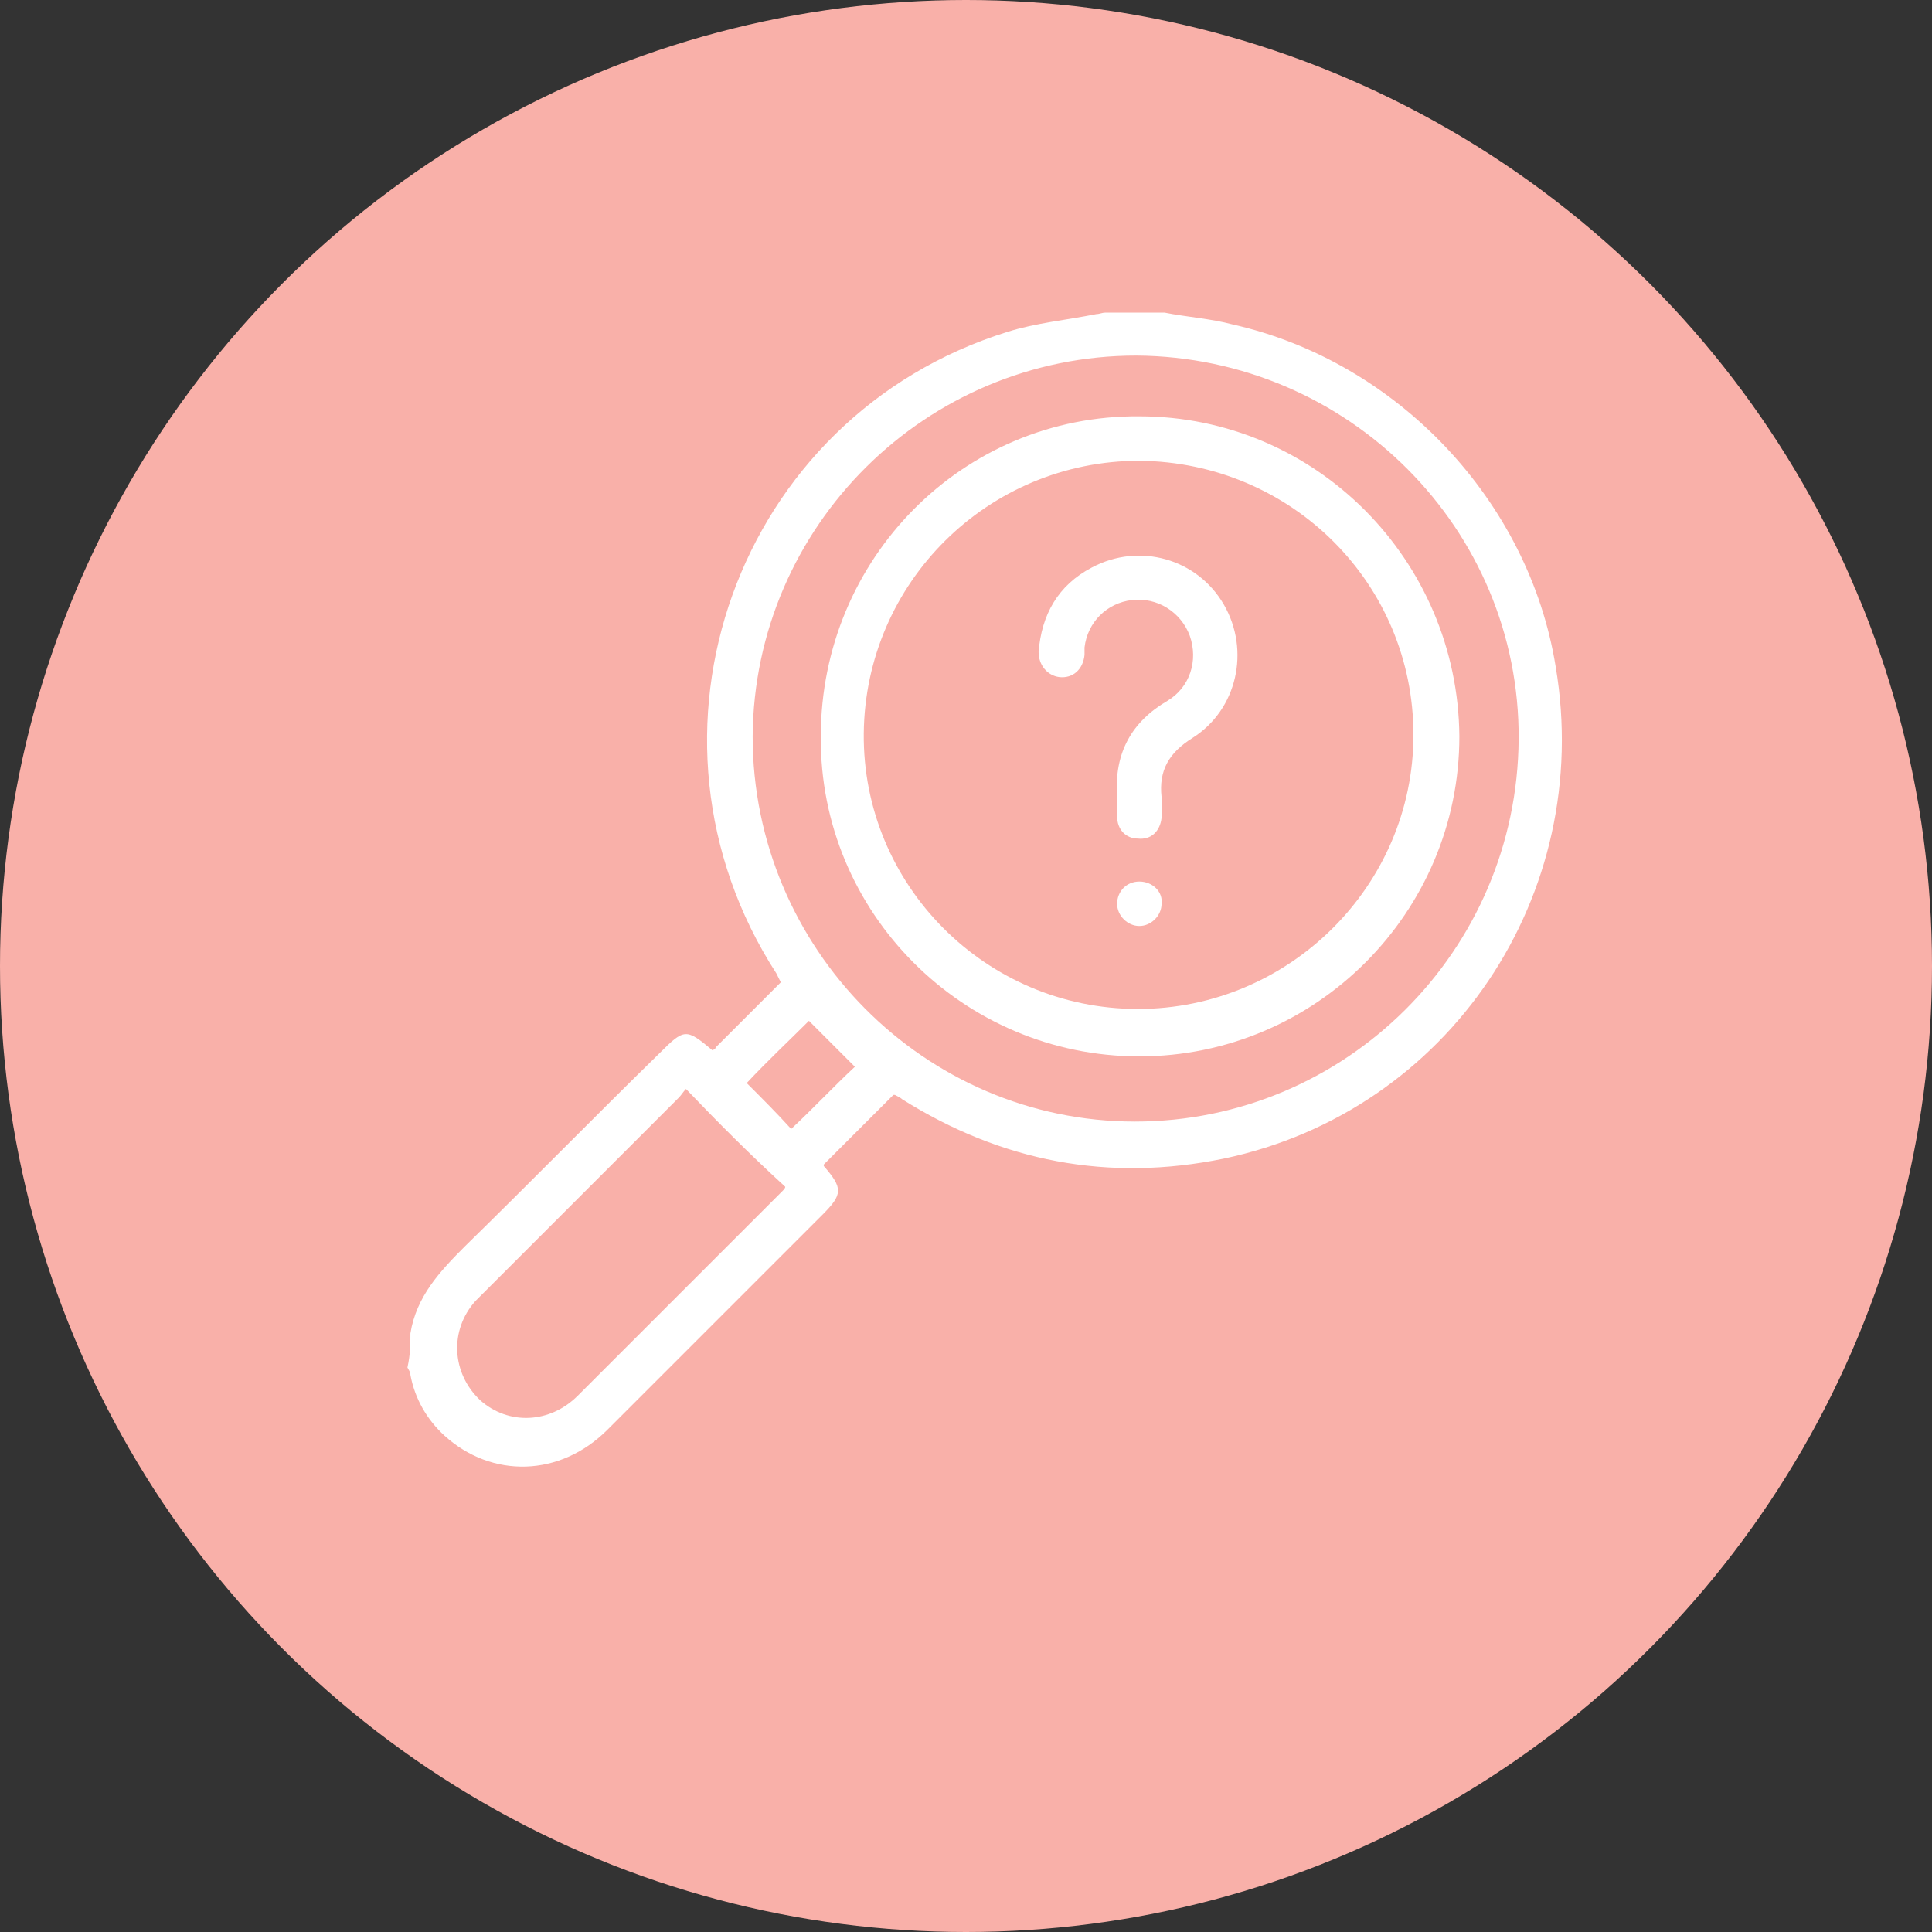 <?xml version="1.0" encoding="utf-8"?>
<!-- Generator: Adobe Illustrator 20.0.0, SVG Export Plug-In . SVG Version: 6.00 Build 0)  -->
<svg version="1.1" id="Layer_1" xmlns="http://www.w3.org/2000/svg" xmlns:xlink="http://www.w3.org/1999/xlink" x="0px" y="0px"
	 viewBox="0 0 130.4 130.4" style="enable-background:new 0 0 130.4 130.4;" xml:space="preserve">
<rect x="0" y="0" width="130.4" height="130.4" fill="#333333" stroke="none"/>
<style type="text/css">
	.st0{fill:#F9B0A9;}
	.st1{display:none;}
	.st2{display:inline;fill:#FFFFFF;}
	.st3{fill:#FFFFFF;}
</style>
<circle class="st0" cx="65.2" cy="65.2" r="65.2"/>
<g class="st1">
	<path class="st2" d="M83.1,29.5c0.5,0.4,1,0.8,1.4,1.2c3.8,3.8,7.7,7.7,11.4,11.4c0.6,0.6,0.8,1.2,0.8,2.1c0,17.3,0,34.7,0,52
		c0,3.1-1.6,4.8-4.8,4.8c-16.7,0-33.4,0-50.1,0c-3.1,0-4.8-1.6-4.8-4.8c0-3.7,0-7.3,0-11c0-1.1,0.6-1.7,1.4-1.7s1.4,0.7,1.4,1.6
		c0,2.5,0,4.9,0,7.3c0,1.3,0,2.6,0,3.9c0,1.4,0.5,1.9,1.9,1.9c12.4,0,24.8,0,37.2,0c4.4,0,8.8,0,13.3,0c1.3,0,1.8-0.5,1.8-1.8
		c0-16.9,0-33.8,0-50.7c0-0.2,0-0.3,0-0.7c-0.3,0-0.5,0-0.7,0c-2.5,0-4.9,0-7.4,0c-2.8,0-4.5-1.7-4.5-4.5c0-2.5,0-4.9,0-7.3
		c0-0.2,0-0.5,0-0.8c-0.3,0-0.6,0-0.8,0c-12.9,0-25.8,0-38.7,0c-1.6,0-2,0.4-2,2c0,0.4,0,0.8,0,1.2c1.2-0.1,2.3-0.2,3.5-0.3
		c1.3-0.1,1.9,0.4,1.9,1.7c0,5.4,0,10.9,0,16.3c0,1.2-0.5,1.7-1.7,1.7c-5.4,0-10.9,0-16.3,0c-0.8,0-1.4-0.3-1.7-1c0-0.7,0-1.3,0-2
		c0.1-0.2,0.1-0.3,0.2-0.5C26.6,44.8,30,39.9,36,36.9c1-0.5,1.3-1,1.3-2.1c-0.1-1,0.1-2,0.4-2.9c0.5-1.4,1.7-2.1,3-2.5
		C54.7,29.5,69,29.5,83.1,29.5z M28.3,52.1c4.7,0,9.4,0,14,0c0-4.7,0-9.4,0-14.1C34.5,38.6,28.5,45.4,28.3,52.1z M91.9,42.2
		c-2.6-2.6-5.1-5.1-7.7-7.7c0,2.1,0,4.3,0,6.5c0,0.7,0.6,1.2,1.3,1.2C87.6,42.2,89.7,42.2,91.9,42.2z"/>
	<path class="st2" d="M47.4,57.1c0-0.3,0-0.6,0-0.8c0-4.8,0-9.6,0-14.3c0-1.5,0.5-1.9,1.9-1.9c8.6,0.2,16,6.5,17.5,14.9
		c2,10-4.6,19.7-14.5,21.7c-10,1.9-19.6-4.5-21.6-14.5c-0.2-1.1-0.2-2.1-0.3-3.3c-0.1-1.2,0.5-1.7,1.7-1.7c4.8,0,9.6,0,14.4,0
		C46.7,57.1,47,57.1,47.4,57.1z M60.7,48.6c-0.2,0.2-0.3,0.3-0.6,0.5c-3.4,3.4-6.7,6.7-10,10c-0.6,0.6-1.2,0.8-2.1,0.8
		c-4.7,0-9.4,0-14.1,0c-0.2,0-0.6,0-0.8,0c0.6,6.8,5.8,12.6,12.5,13.9s13.7-2,16.9-8C65.9,59.4,64.3,52.4,60.7,48.6z M50.3,43
		c0,4,0,8.1,0,11.9c2.8-2.8,5.6-5.6,8.4-8.4C56.3,44.5,53.4,43.3,50.3,43z"/>
	<path class="st2" d="M61.8,76.4c2.6,0.1,4.6,2.6,4,5.1c-0.1,0.4-0.1,0.7,0.2,1c1.6,1.5,3,3,4.5,4.5c0.2,0.3,0.5,0.3,0.9,0.2
		c0.8-0.3,1.7-0.3,2.6,0c0.4,0.2,0.7,0.1,0.9-0.2c2.4-2.4,4.9-4.9,7.2-7.2c0.2-0.2,0.3-0.5,0.2-0.9c-0.7-2.3,0.7-4.5,3-5.2
		c2.1-0.6,4.4,0.7,5,3s-0.7,4.5-3,5.1c-0.8,0.2-1.6,0-2.6-0.2c-0.4-0.1-0.6-0.1-0.9,0.2c-2.4,2.4-4.8,4.8-7.2,7.2
		c-0.2,0.2-0.3,0.5-0.2,0.9c0.6,1.7-0.1,3.6-1.6,4.7c-1.4,1-3.4,1-4.9,0c-1.5-1.1-2.1-3-1.6-4.6c0.2-0.4,0.1-0.7-0.2-1
		c-1.5-1.4-2.9-2.9-4.4-4.4c-0.3-0.3-0.6-0.3-1-0.2c-0.9,0.4-1.9,0.4-2.9,0.1c-0.4-0.2-0.7-0.1-0.9,0.2c-1.4,1.5-2.9,2.9-4.4,4.4
		c-0.2,0.2-0.3,0.5-0.2,0.8c0.7,1.9-0.1,4-1.7,4.9s-3.8,0.7-5.1-0.7c-1.4-1.4-1.6-3.5-0.6-5.1c1-1.6,3-2.4,4.9-1.7
		c0.3,0.1,0.6,0.1,0.8-0.2c1.5-1.5,2.9-3,4.4-4.4c0.3-0.3,0.3-0.5,0.2-0.9C56.9,79,59,76.3,61.8,76.4z M72.8,89.8
		c-0.7,0-1.4,0.6-1.4,1.3c0,0.7,0.6,1.4,1.3,1.4c0.7,0,1.4-0.7,1.4-1.4C74.2,90.5,73.5,89.8,72.8,89.8z M51,92.6
		c0.7,0,1.4-0.7,1.4-1.4c0-0.7-0.7-1.4-1.4-1.4s-1.4,0.7-1.4,1.4S50.3,92.6,51,92.6z M86.5,79.1c0.7,0,1.4-0.6,1.4-1.3
		s-0.6-1.4-1.3-1.4c-0.7,0-1.4,0.6-1.4,1.3C85.1,78.5,85.7,79.1,86.5,79.1z M63.1,80.6c0-0.7-0.6-1.4-1.3-1.4s-1.4,0.6-1.4,1.3
		c0,0.7,0.6,1.4,1.3,1.4C62.5,81.9,63.1,81.3,63.1,80.6z"/>
	<path class="st2" d="M80.7,51.7c-2.7,0-5.5,0-8.2,0c-0.9,0-1.5-0.4-1.6-1.2c-0.2-0.7,0.2-1.3,0.8-1.6c0.2-0.1,0.6-0.1,0.9-0.1
		c5.4,0,10.9,0,16.2,0c1,0,1.6,0.3,1.7,1c0.2,1-0.4,1.8-1.6,1.8c-2,0-3.9,0-5.8,0C82.3,51.7,81.5,51.7,80.7,51.7z"/>
	<path class="st2" d="M80.6,55.6c2.8,0,5.5,0,8.3,0c0.8,0,1.4,0.3,1.6,1c0.2,0.7-0.2,1.6-1,1.7c-0.2,0.1-0.5,0.1-0.7,0.1
		c-5.4,0-10.9,0-16.2,0c-0.7,0-1.2-0.1-1.6-0.7c-0.5-1,0.2-2,1.4-2.1c2.1,0,4.1,0,6.2,0C79.2,55.6,79.9,55.6,80.6,55.6z"/>
	<path class="st2" d="M75.9,62.3c1.2,0,2.3,0,3.4,0c1,0,1.6,0.6,1.6,1.4c0,0.8-0.7,1.4-1.6,1.4c-2.3,0-4.6,0-6.9,0
		c-1,0-1.6-0.6-1.6-1.4c0-0.8,0.7-1.4,1.6-1.4C73.6,62.3,74.7,62.3,75.9,62.3z"/>
	<path class="st2" d="M72.8,89.8c0.7,0,1.4,0.7,1.4,1.4c0,0.7-0.7,1.4-1.4,1.4c-0.7,0-1.3-0.7-1.3-1.4C71.4,90.4,72,89.8,72.8,89.8z
		"/>
	<path class="st2" d="M51,92.6c-0.7,0-1.4-0.7-1.4-1.4c0-0.7,0.7-1.4,1.4-1.4s1.4,0.7,1.4,1.4C52.4,91.9,51.8,92.6,51,92.6z"/>
	<path class="st2" d="M86.5,79.1c-0.7,0-1.4-0.7-1.4-1.4c0-0.7,0.7-1.3,1.4-1.3c0.7,0,1.4,0.7,1.3,1.4
		C87.8,78.5,87.2,79.1,86.5,79.1z"/>
	<path class="st2" d="M63.1,80.6c0,0.7-0.7,1.4-1.4,1.3c-0.7,0-1.4-0.7-1.3-1.4c0-0.7,0.7-1.3,1.4-1.3S63.1,79.9,63.1,80.6z"/>
</g>
<g class="st1">
	<path class="st2" d="M74.1,41.6c0,3.7-3.1,6.8-6.8,6.8c-3.8,0-6.8-3.1-6.8-6.9c0-3.7,3.1-6.8,6.8-6.8
		C71.1,34.8,74.1,37.9,74.1,41.6z M71.4,41.6c0-2.2-1.8-4.1-4.1-4.1c-2.2,0-4.1,1.8-4.1,4c0,2.3,1.8,4.1,4.1,4.1
		C69.5,45.7,71.4,43.9,71.4,41.6z"/>
	<path class="st2" d="M32.4,90.7c0-7,0-14.1,0-21.1c0.3-0.5,0.7-1,1.4-1c0.8,0,1.3,0.6,1.3,1.6c0,4.1,0,8.3,0,12.4
		c0,0.2,0,0.5,0,0.8c3.7-2.7,7.3-2.7,10.9,0c0-0.3,0-0.6,0-0.8c0-7.6,0-15.3,0-22.9c0-2.8,0-5.6,0-8.4c0-3-2.5-5.3-5.4-5.4
		c-3,0-5.4,2.4-5.5,5.3c0,2.5,0,5,0,7.6c0,0.8-0.4,1.3-1,1.5c-0.6,0.2-1.2-0.1-1.6-0.8c0-0.1-0.1-0.1-0.1-0.2c0-3,0-6.1,0-9.1
		c0-0.1,0.1-0.2,0.1-0.3c0.8-4.3,4.6-7.2,8.8-6.8c4.3,0.4,7.4,3.9,7.4,8.3c0,0.8,0,1.7,0,2.5c3.3,0,6.5,0,9.8,0
		c-0.2-0.3-0.3-0.6-0.5-0.9c-1.1-2.1-2.2-4.2-3.1-6.3c-0.7-1.7-1.3-3.4-1.3-5.3c0.2-5.7,2.8-9.9,8-12.4c1.3-0.6,2.8-0.9,4.3-1.3
		c0.9,0,1.8,0,2.7,0c1.3,0.4,2.7,0.6,3.9,1.1c6.1,2.4,10.2,9.9,7.5,16.7c-1.1,2.6-2.4,5.2-3.7,7.7c-0.1,0.2-0.2,0.4-0.4,0.7
		c3.3,0,6.5,0,9.8,0c0-0.4,0-0.7,0-1.1c0-1.4,0-2.9,0.4-4.2c1.3-3.8,5.1-6.1,9.2-5.4c3.9,0.6,6.7,4.1,6.8,8.1c0,12.7,0,25.4,0,38.1
		c0,0.3,0,0.7-0.1,1c-0.6,4.3-4,7.2-8.4,7.2c-14.3,0-28.6,0-42.8,0c-3.4,0-6.7,0.1-10.1,0c-3.1-0.1-5.7-1.4-7.3-4.1
		C33,92.8,32.7,91.7,32.4,90.7z M99.5,83.4c0-0.3,0-0.6,0-0.8c0-10.2,0-20.4,0-30.6c0-0.3,0-0.6,0-0.9C99.3,48.3,97,46,94.2,46
		c-3.1-0.1-5.6,2.4-5.6,5.6c0,10.5,0,20.9,0,31.4c0,0.1,0,0.3,0,0.5C92.2,80.8,95.8,80.8,99.5,83.4z M48.7,56.9c0,1.8,0,3.7,0,5.5
		c0,0.5,0.1,0.8,0.5,1.1c5.3,5,10.5,10,15.8,15c1.3,1.2,1.3,1.8,0,3c-4.5,4.3-9.1,8.7-13.6,13c-0.1,0.1-0.3,0.3-0.5,0.5
		c2.4,0,4.7,0,7,0c0.5,0,0.8-0.1,1.1-0.5c5-5.1,10.1-10.1,15.1-15.2c0.5-0.5,1.1-0.8,1.9-0.8c3,0,6,0,9.1,0c0.2,0,0.5,0,0.7,0
		c0-1.9,0-3.6,0-5.5c-0.3,0-0.5,0-0.8,0c-5.5,0-11,0-16.6,0c-0.8,0-1.4-0.3-2-0.8c-5.2-5-10.4-9.9-15.6-14.9
		C50.2,56.9,49.6,56.8,48.7,56.9z M62.4,95.1c0.3,0,0.4,0,0.5,0c10.4,0,20.7,0,31.1,0c3,0,5.4-2.4,5.5-5.4c0-3-2.3-5.4-5.2-5.5
		c-3-0.1-5.5,2.2-5.7,5.3c-0.1,1-0.6,1.6-1.4,1.6c-0.8,0-1.3-0.6-1.3-1.6c0-1.7,0-3.5,0-5.2c0-0.9,0-1.8,0-2.8c-0.3,0-0.5,0-0.7,0
		c-2.8,0-5.6,0-8.5,0c-0.4,0-0.8,0.2-1,0.4c-2.5,2.5-5.1,5-7.6,7.6C66.2,91.3,64.4,93.1,62.4,95.1z M67.1,62.4c0.1,0,0.2,0,0.3,0
		c1.2-1.7,2.4-3.4,3.5-5.2c2.4-3.7,4.7-7.4,6.3-11.4c0.5-1.3,1-2.8,1-4.2c0.1-6.7-6.2-11.9-12.8-10.7c-6.6,1.2-10.8,8.3-8.2,14.2
		c1,2.3,2.1,4.7,3.3,6.8C62.6,55.5,64.9,58.9,67.1,62.4z M48.7,66.9c0,0.4,0,0.7,0,0.9c0,7.1,0,14.1,0,21.2c0,0.2,0,0.4,0,0.6
		c0,0.8-0.6,1.4-1.3,1.4c-0.7,0-1.3-0.5-1.4-1.3c0-0.4-0.1-0.8-0.1-1.2c-0.6-2.9-3.5-4.8-6.4-4.2c-2.9,0.6-4.8,3.4-4.2,6.3
		c0.5,2.5,2.8,4.4,5.5,4.5c1.8,0,3.6,0,5.5,0c0.5,0,0.8-0.1,1.1-0.5c3.8-3.6,7.5-7.2,11.3-10.8c1.3-1.2,2.6-2.5,4-3.8
		C58,75.7,53.4,71.4,48.7,66.9z M54.1,56.9c0.2,0.2,0.3,0.4,0.4,0.5c4.5,4.3,8.9,8.5,13.4,12.8c0.2,0.2,0.6,0.4,1,0.4
		c5.4,0,10.8,0,16.2,0c0.2,0,0.4,0,0.6,0c0-4.6,0-9.1,0-13.6c-3.6,0-7.2,0-10.7,0c-0.1,0-0.3,0-0.4,0c-0.2,0.1-0.5,0.3-0.6,0.5
		c-1.8,2.6-3.5,5.2-5.3,7.8c-0.9,1.4-1.9,1.4-2.8,0c-1.8-2.6-3.5-5.2-5.3-7.8c-0.1-0.2-0.4-0.5-0.6-0.5
		C58.1,56.9,56.2,56.9,54.1,56.9z"/>
</g>
<g class="st1">
	<path class="st2" d="M75.5,27.6c1.2,0.4,2.5,0.7,3.6,1.3c1.8,0.9,3,2.4,3.9,4.1c0.2,0.4,0.5,0.7,1,0.8c3.4,1.1,5.7,4.4,5.5,8
		c0,0.5,0.1,0.8,0.6,1c4,2.4,5.8,7.2,4.3,11.6c-0.1,0.4-0.1,0.6,0.2,0.8c3.3,3.2,4,7.8,1.7,11.9c-0.3,0.6-0.3,0.9,0,1.5
		c2.1,3.4,1.6,7.9-1.1,10.9c-0.3,0.4-0.4,0.7-0.4,1.2c0.6,5.1-3.7,10.3-8.8,10.5c-0.5,0-0.8,0.2-1,0.6c-2.6,3.9-7,5.6-11.6,4.5
		c-2.7-0.7-4.7-2.3-6.2-4.5c-0.2-0.2-0.3-0.5-0.5-0.7c0,0-0.1,0-0.1-0.1c-0.4,0.6-0.8,1.2-1.2,1.7c-4.5,5.6-13,5.2-17-0.8
		c-0.3-0.4-0.6-0.6-1.1-0.6c-4.2-0.2-8.2-3.9-8.7-8.2c-0.1-0.9,0-1.7-0.1-2.6c0-0.2-0.1-0.5-0.2-0.6c-3-3.4-3.4-7.5-1.1-11.3
		c0.3-0.4,0.1-0.7-0.1-1.1c-1.6-2.9-2-5.9-0.6-8.9c0.5-1.1,1.4-2.1,2.2-3.1c0.3-0.3,0.4-0.5,0.2-0.9c-1.5-4.2,0.3-9.2,4.2-11.4
		c0.5-0.3,0.7-0.6,0.7-1.2c-0.1-3.6,2.2-6.8,5.6-7.9c0.3-0.1,0.6-0.3,0.7-0.6c1.6-3.1,4-5,7.5-5.5c0,0,0.1,0,0.1-0.1
		c0.6,0,1.2,0,1.8,0c0.1,0,0.3,0.1,0.4,0.1c2.3,0.4,4.2,1.5,5.7,3.3c0.4,0.4,0.7,0.9,0.9,1.2c0.9-0.9,1.8-1.9,2.8-2.8
		c1.3-1.1,2.9-1.6,4.5-1.9C74.3,27.6,74.9,27.6,75.5,27.6z M46.4,41.5c0.2,0,0.3,0,0.4,0c5.1-0.7,10.2,3.6,10.4,9.5
		c0,0.9-0.5,1.6-1.3,1.6c-0.8,0-1.3-0.6-1.4-1.5c-0.1-0.8-0.2-1.6-0.5-2.3c-0.9-2.7-3.7-4.7-6.3-4.7c-4.7,0.1-8.1,5.6-6,9.9
		c0.6,1.4,0.5,1.6-0.6,2.6c-0.8,0.7-1.5,1.4-2,2.3c-2.3,4.4,0.8,9.8,5.8,10.1c0.9,0.1,1.5,0.6,1.5,1.4c0,0.8-0.7,1.4-1.6,1.2
		c-1.1-0.1-2.2-0.4-3.2-0.7c-0.8-0.3-1.5-0.8-2.3-1.3c-0.1,0.3-0.3,0.6-0.4,0.9c-1.1,2.6-0.5,5.4,1.6,7.4c0.6,0.5,0.8,1.1,0.7,1.9
		c-0.1,0.9-0.2,1.8,0,2.6c0.7,3.8,4.4,6.4,7.3,5.8c0.3-0.1,0.8,0.1,1,0.3c0.3,0.3,0.5,0.7,0.7,1.1c1.2,1.9,2.8,3.2,5,3.8
		c5,1.3,9.7-2.6,10-7.7c0.3-4.6-3.2-8.4-7.8-8.6c-1-0.1-1.7-0.6-1.6-1.4c0-0.8,0.7-1.3,1.7-1.3c1.6,0.1,3.1,0.4,4.5,1.2
		c1.1,0.7,2.1,1.5,3.2,2.2c0,0,0-0.1,0-0.2c0-8.3,0-16.6,0-25c0-1.6-1-2.6-2.6-2.8c-0.2,0-0.3,0-0.5-0.1c-0.6-0.2-1-0.7-1-1.3
		c0-0.6,0.4-1.2,1.1-1.3c0.3-0.1,0.7,0,1.1,0c0.6,0.1,1.2,0.3,1.9,0.5c0-3.4,0-6.8,0-10.2c0-3-1.4-5.3-4-6.7
		c-2.7-1.5-6.7-0.3-8.1,2.5c0.2,0.1,0.5,0.1,0.7,0.2c1.4,0.4,2.6,1,3.6,2c0.6,0.5,0.6,1.3,0.1,1.9c-0.5,0.5-1.2,0.6-1.8,0.2
		c-0.3-0.2-0.5-0.4-0.7-0.6c-1.8-1.2-3.7-1.4-5.6-0.5C47.4,37.6,46.5,39.3,46.4,41.5z M93.8,69.8c-0.2,0.1-0.4,0.3-0.6,0.4
		c-1.4,1-3,1.6-4.8,1.7c-1,0-1.6-0.5-1.7-1.3c0-0.8,0.6-1.3,1.5-1.4c0.4,0,0.9-0.1,1.3-0.2c2.8-0.8,4.5-2.8,5-5.6
		c0.6-2.8-0.4-5.1-2.7-6.8c-1-0.7-1.2-1.2-0.7-2.2c1.4-2.8,0.9-5.3-0.9-7.7c-2.5-3.3-7.3-3.3-9.9-0.1c-1.1,1.4-1.7,2.9-1.8,4.7
		c0,0.9-0.6,1.5-1.4,1.4c-0.8,0-1.3-0.7-1.3-1.5c0-0.5,0.1-0.9,0.1-1.4c0.5-4,4-7.5,8-8.1c0.8-0.1,1.7,0,2.6,0
		c0.2-3.1-2.7-5.8-5.8-5.5c-1.3,0.1-2.4,0.7-3.4,1.6c-0.6,0.5-1.4,0.4-1.9-0.1c-0.5-0.6-0.4-1.4,0.2-1.9c0.4-0.3,0.8-0.7,1.2-0.9
		c1-0.5,2-0.9,3-1.4c-1-1.9-3.9-3.4-6.1-3c-3.3,0.6-5.9,3.6-5.9,7c0,3.4,0,6.8,0,10.2c0,0.1,0,0.2,0,0.3c0.4-0.2,0.8-0.3,1.2-0.4
		c0.4-0.1,0.8-0.2,1.2-0.2c0.9-0.1,1.6,0.5,1.6,1.2c0.1,0.7-0.5,1.3-1.4,1.4c-1.7,0.2-2.6,1.2-2.6,2.9c0,8.3,0,16.6,0,24.8
		c0,0.1,0,0.3,0.1,0.6c0.2-0.3,0.3-0.4,0.4-0.5c2-2,4.4-3,7.2-3.1c1,0,1.6,0.5,1.7,1.3c0,0.8-0.6,1.4-1.5,1.4
		c-5.7,0.3-9.3,5.7-7.3,11.1c1.6,4.5,6.3,6.6,10.6,4.8c1.8-0.7,3.1-2,4-3.8c0.3-0.7,0.8-1.1,1.6-1c3.9,0.6,8-3.7,7.2-8
		c-0.2-1,0-1.7,0.8-2.4C95.1,75.8,95.5,72.2,93.8,69.8z"/>
	<path class="st2" d="M54.2,60.7c-1-0.4-1.9-0.6-2.8-1.1c-3.1-1.7-4.8-4.3-5-7.8c-0.1-1.1,0.4-1.8,1.2-1.8c0.8-0.1,1.4,0.6,1.4,1.7
		c0.3,3.8,3.4,6.6,7.2,6.4c1.3-0.1,2.4-0.5,3.4-1.3c0.2-0.2,0.5-0.4,0.7-0.5c0.6-0.4,1.4-0.3,1.8,0.3c0.4,0.6,0.4,1.3-0.2,1.8
		c-1.1,1-2.4,1.8-3.9,2.1c-0.8,0.2-1.1,0.4-1.4,1.2c-0.8,2.6-3.5,4.5-6.2,4.5c-0.8,0-1.4-0.5-1.5-1.3c0-0.7,0.5-1.3,1.4-1.4
		c1.7-0.1,2.9-0.9,3.7-2.5C54.2,60.8,54.2,60.7,54.2,60.7z"/>
	<path class="st2" d="M57.3,89.4c-0.1,0.7-0.3,1.3-0.9,1.6c-0.5,0.2-1,0.2-1.4-0.2c-0.3-0.4-0.5-0.9-0.5-1.4c-0.2-3-2.4-5.8-5.2-6.5
		c-0.4-0.1-0.8-0.2-1.3-0.2c-1-0.1-1.7-0.6-1.6-1.4c0-0.8,0.7-1.3,1.8-1.3c3.5,0.1,7,2.7,8.3,6.2C56.9,87.2,57,88.3,57.3,89.4z"/>
	<path class="st2" d="M49.3,77.3c-1.2,0-1.8-1.1-1.2-2.1c1-1.8,2.5-3.2,4.3-4.3c1.8-1.1,3.9-1.7,6-1.7c1.1,0,1.9,1,1.4,1.9
		c-0.3,0.6-0.8,0.8-1.5,0.8c-2,0.1-3.8,0.6-5.3,1.9c-0.9,0.8-1.7,1.7-2.4,2.7C50.1,76.9,49.8,77.3,49.3,77.3z"/>
	<path class="st2" d="M61.2,40.1c0,0.7-0.6,1.3-1.4,1.3c-0.7,0-1.3-0.6-1.3-1.4c0-0.7,0.6-1.3,1.4-1.3
		C60.6,38.8,61.2,39.4,61.2,40.1z"/>
	<path class="st2" d="M78.9,60.6c0.6,1.6,1.8,2.5,3.4,2.8c0.2,0,0.3,0,0.5,0c0.8,0.1,1.3,0.7,1.3,1.4c0,0.7-0.7,1.3-1.5,1.3
		c-2.8,0-5.5-2-6.2-4.7c-0.2-0.6-0.4-0.9-1-1c-1.6-0.2-2.9-1-4.1-2c-0.7-0.6-0.8-1.3-0.3-2c0.5-0.6,1.2-0.7,1.9-0.2
		c1.1,0.9,2.3,1.5,3.8,1.6c3.7,0.5,7.3-2.5,7.5-6.3c0-0.1,0-0.2,0-0.3c0.1-0.9,0.7-1.5,1.4-1.4c0.8,0,1.3,0.7,1.3,1.5
		c0,3.8-2.7,7.5-6.4,8.7C80,60.3,79.5,60.5,78.9,60.6z"/>
	<path class="st2" d="M76,89.3c0.2-4.7,3.8-8.7,8.5-9.3c0.4,0,0.7-0.1,1.1,0c0.7,0.1,1.2,0.6,1.2,1.3c0,0.6-0.4,1.2-1.1,1.3
		c-0.3,0.1-0.7,0-1,0.1c-3.2,0.5-5.7,3.4-5.9,6.6c0,0,0,0.1,0,0.1c-0.1,1-0.6,1.7-1.4,1.6C76.5,91.1,76,90.4,76,89.3z"/>
	<path class="st2" d="M84.1,77.4c-0.8-0.1-1.1-0.6-1.4-1.1c-1-1.6-2.3-2.8-4-3.6c-1.2-0.6-2.5-0.8-3.8-0.9c-0.4,0-0.8-0.2-1.2-0.4
		c-0.4-0.3-0.5-0.9-0.3-1.4c0.2-0.6,0.7-0.9,1.4-0.9c2.2,0.1,4.3,0.6,6.2,1.8c1.7,1.1,3.1,2.5,4.1,4.2c0.3,0.5,0.4,1,0.1,1.5
		C84.9,77,84.5,77.2,84.1,77.4z"/>
	<path class="st2" d="M74.7,40.1c0,0.7-0.7,1.3-1.4,1.3c-0.7,0-1.3-0.7-1.3-1.4c0-0.7,0.7-1.3,1.4-1.3
		C74.1,38.8,74.7,39.4,74.7,40.1z"/>
</g>
<g>
	<path class="st3" d="M76.9,28.1c11.9,0,21.5,9.7,21.6,21.6c0,11.9-9.7,21.6-21.6,21.6c-11.9,0-21.6-9.7-21.5-21.6
		C55.4,37.7,65,28,76.9,28.1z M76.9,31.1c-10.2,0-18.5,8.2-18.6,18.4c-0.1,10.2,8.2,18.6,18.5,18.6c10.2,0,18.6-8.3,18.6-18.5
		C95.4,39.4,87.2,31.2,76.9,31.1z"/>
	<path class="st3" d="M75.4,53.7c-0.2-2.9,1-5,3.4-6.4c1.5-0.9,2.1-2.7,1.5-4.4c-0.6-1.6-2.2-2.6-3.9-2.4c-1.7,0.2-3,1.5-3.2,3.2
		c0,0.2,0,0.3,0,0.5c-0.1,1-0.8,1.6-1.7,1.5c-0.8-0.1-1.4-0.8-1.4-1.7c0.2-2.5,1.3-4.5,3.6-5.7c3.2-1.7,7.1-0.6,8.9,2.5
		c1.8,3.1,0.9,7.1-2.1,9c-1.6,1-2.3,2.2-2.1,4c0,0.5,0,0.9,0,1.4c-0.1,0.9-0.7,1.5-1.6,1.4c-0.8,0-1.4-0.6-1.4-1.5
		C75.4,54.6,75.4,54.1,75.4,53.7z"/>
	<path class="st3" d="M76.9,62.5c-0.8,0-1.5-0.7-1.5-1.5c0-0.8,0.6-1.5,1.5-1.5c0.9,0,1.6,0.7,1.5,1.5
		C78.4,61.8,77.7,62.5,76.9,62.5z"/>
	<path class="st3" d="M27.7,90c0.4-2.5,2-4.2,3.7-5.9c4.4-4.3,8.7-8.7,13.1-13c1.7-1.7,1.8-1.7,3.6-0.2c0.1-0.1,0.2-0.1,0.2-0.2
		c1.5-1.5,2.9-2.9,4.4-4.4c-0.1-0.2-0.2-0.4-0.3-0.6c-10.4-16.1-2.7-37.6,15.6-43.3c1.9-0.6,4-0.8,6-1.2c0.2,0,0.4-0.1,0.6-0.1
		c1.3,0,2.6,0,4,0c1.5,0.3,3.1,0.4,4.6,0.8c11.1,2.5,20,11.9,21.8,23.1c2.6,15.4-7.2,30-22.4,33.2c-7.8,1.6-15,0.2-21.7-4
		c-0.1-0.1-0.3-0.2-0.5-0.3c0,0-0.1,0-0.1,0c-1.6,1.6-3.1,3.1-4.7,4.7c0,0,0,0,0,0.1c1.3,1.5,1.3,1.9-0.1,3.3
		c-4.8,4.8-9.7,9.7-14.5,14.5c-3.2,3.2-7.8,3.3-11,0.4c-1.2-1.1-2-2.5-2.3-4.1c0-0.2-0.1-0.3-0.2-0.5C27.7,91.4,27.7,90.7,27.7,90z
		 M76.7,24c-14.2,0-25.8,11.5-25.9,25.7C50.8,64,62.4,75.7,76.6,75.7c14.2,0,25.8-11.5,25.9-25.8C102.6,35.7,91,24.1,76.7,24z
		 M46.3,73.5c-0.2,0.2-0.3,0.4-0.5,0.6c-4.4,4.4-8.8,8.8-13.2,13.2c-0.2,0.2-0.4,0.4-0.5,0.5c-1.8,2-1.6,4.9,0.3,6.7
		c1.9,1.7,4.7,1.6,6.6-0.3c4.6-4.6,9.2-9.2,13.8-13.8c0.1-0.1,0.2-0.2,0.2-0.3C50.7,78,48.5,75.8,46.3,73.5z M50.4,73.1
		c1,1,2.1,2.1,3,3.1c1.5-1.4,2.9-2.9,4.3-4.2c-1-1-2.1-2.1-3.1-3.1C53.3,70.2,51.8,71.6,50.4,73.1z"/>
</g>
</svg>
